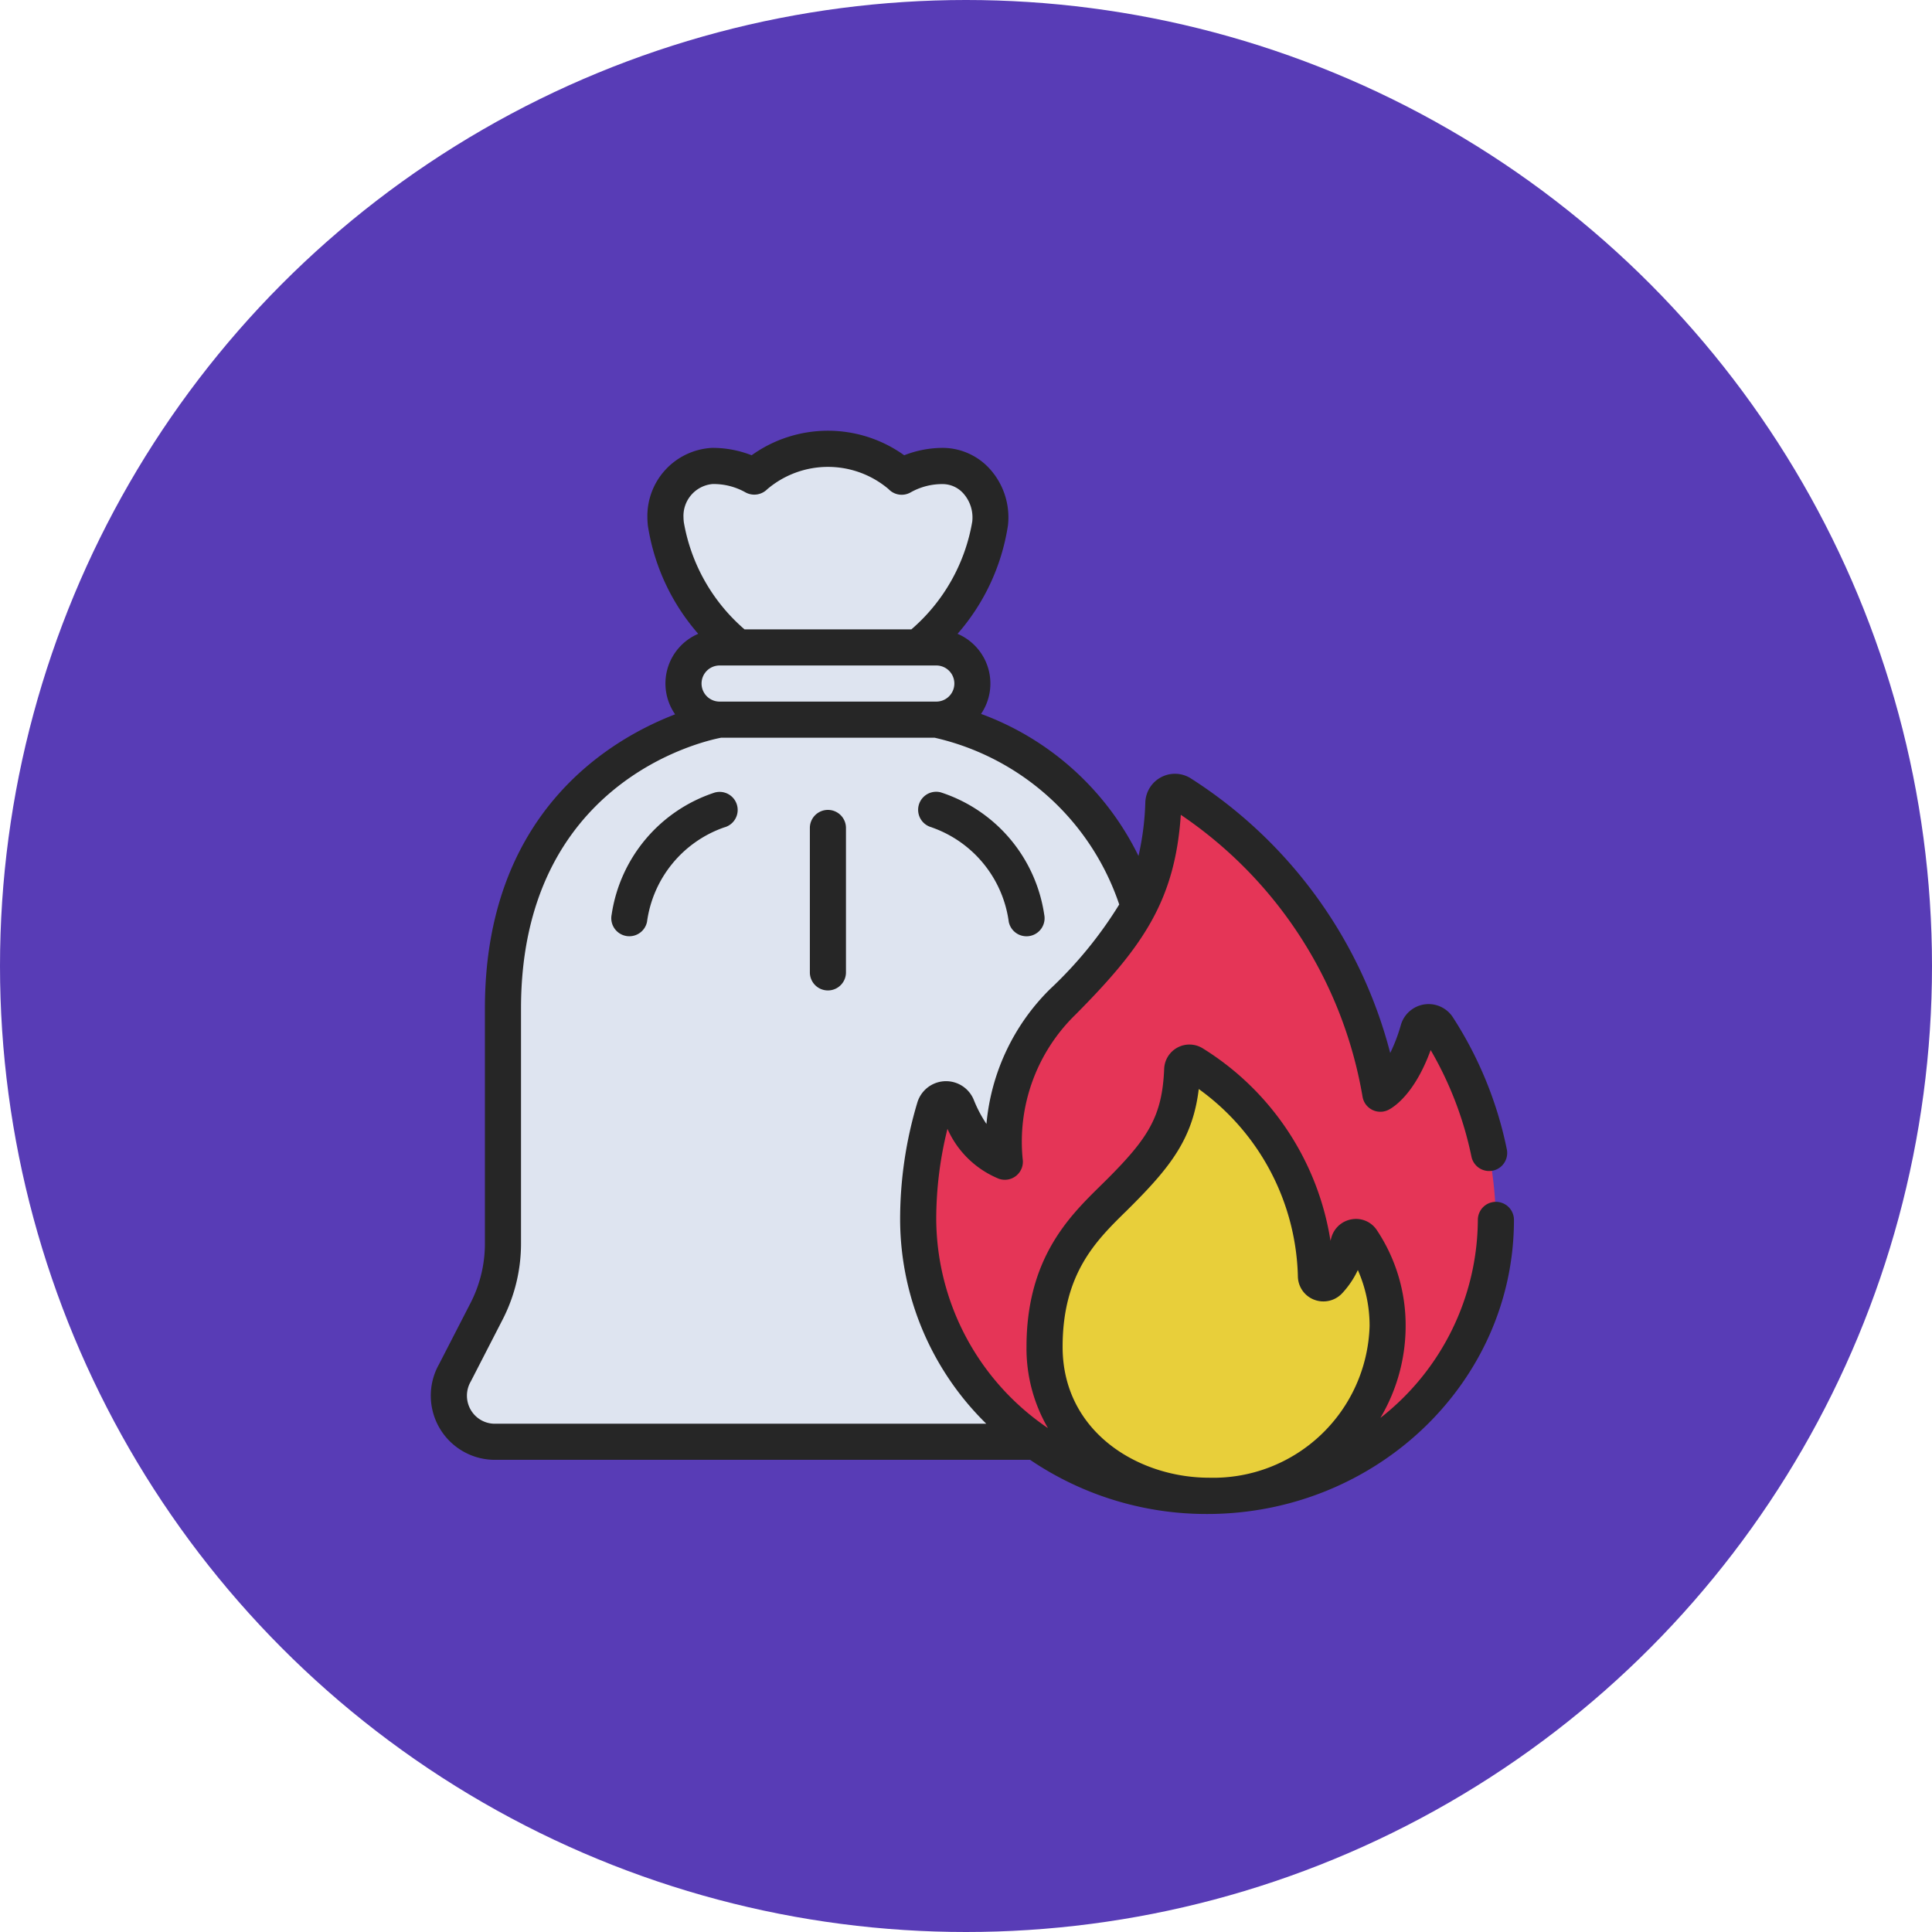 <svg xmlns="http://www.w3.org/2000/svg" width="148" height="148" viewBox="0 0 148 148">
  <g id="Grupo_969353" data-name="Grupo 969353" transform="translate(3506 2479)">
    <circle id="Elipse_8720" data-name="Elipse 8720" cx="74" cy="74" r="74" transform="translate(-3506 -2479)" fill="#583cb6"/>
    <g id="incineracion" transform="translate(-3473.002 -2446)">
      <path id="Trazado_641859" data-name="Trazado 641859" d="M37.867,6.725a15.384,15.384,0,0,1-5.5,9.487V17.6H18.533V16.213a15.384,15.384,0,0,1-5.5-9.487c-.014-.152-.028-.3-.028-.47a3.823,3.823,0,0,1,3.6-3.941A6.351,6.351,0,0,1,19.8,3.13a8.54,8.54,0,0,1,11.285,0A6.351,6.351,0,0,1,34.3,2.314a3.86,3.86,0,0,1,3.568,4.412Z" transform="translate(4.977 0.383)" fill="#dee4f0"/>
      <path id="Trazado_641860" data-name="Trazado 641860" d="M53.87,30.683,45.917,71.7H4.539a3.531,3.531,0,0,1-3.084-5.255l2.462-4.785a11.3,11.3,0,0,0,1.231-5.117V38.511c0-19.362,16.6-22.128,16.6-22.128V15h16.6v1.383a20.745,20.745,0,0,1,15.531,14.3Z" transform="translate(0.384 5.745)" fill="#dee4f0"/>
      <path id="Trazado_641861" data-name="Trazado 641861" d="M47.127,20.128A34.038,34.038,0,0,1,62.4,43.121s1.737-.864,2.9-4.892a.83.83,0,0,1,1.485-.216,27.637,27.637,0,0,1,4.461,14.774c0,11.679-9.906,21.147-22.128,21.147S27,64.468,27,52.788a29.565,29.565,0,0,1,1.263-8.6.911.911,0,0,1,1.719-.071,7,7,0,0,0,3.657,4.219,15.052,15.052,0,0,1,4.426-12.242c5.174-5.206,7.445-8.462,7.717-15.238a.889.889,0,0,1,1.346-.729Z" transform="translate(10.34 7.66)" fill="#e53557"/>
      <path id="Trazado_641862" data-name="Trazado 641862" d="M45.389,35.081a19.725,19.725,0,0,1,9.4,16.29.575.575,0,0,0,.993.357,6.627,6.627,0,0,0,1.521-2.957.56.56,0,0,1,1-.177,11.663,11.663,0,0,1,1.971,6.576A13.35,13.35,0,0,1,46.613,68.182C40.306,68.182,34,63.962,34,56.776c0-6.689,3.423-9.514,5.781-11.877,3.192-3.2,4.594-5.2,4.764-9.366a.553.553,0,0,1,.844-.452Z" transform="translate(13.02 13.404)" fill="#e8cf3a"/>
      <rect id="Rectángulo_308643" data-name="Rectángulo 308643" width="22.128" height="5.532" rx="2" transform="translate(19.361 16.596)" fill="#dee4f0"/>
      <g id="Grupo_968179" data-name="Grupo 968179" transform="translate(0.002 -0.001)">
        <path id="Trazado_641863" data-name="Trazado 641863" d="M81.595,59.066a1.383,1.383,0,0,0-1.383,1.383A19.376,19.376,0,0,1,72.744,75.62a13.812,13.812,0,0,0,1.936-7.045,13.124,13.124,0,0,0-2.213-7.353,1.908,1.908,0,0,0-1.921-.817,1.947,1.947,0,0,0-1.56,1.415c-.022.077-.041.154-.064.225a21.219,21.219,0,0,0-9.8-14.747,1.936,1.936,0,0,0-2.939,1.579c-.148,3.633-1.22,5.3-4.362,8.446l-.538.531C48.9,60.2,45.637,63.413,45.637,70.179A12.127,12.127,0,0,0,47.28,76.4a19.457,19.457,0,0,1-8.558-15.954,28.628,28.628,0,0,1,.86-6.973,7.33,7.33,0,0,0,3.954,3.832,1.383,1.383,0,0,0,1.806-1.532A13.577,13.577,0,0,1,49.384,44.73c5.164-5.2,7.629-8.738,8.074-15.311A32.663,32.663,0,0,1,71.379,51.011a1.383,1.383,0,0,0,1.982,1.01c.344-.173,1.986-1.145,3.236-4.582a27.084,27.084,0,0,1,3.124,8.16,1.383,1.383,0,0,0,2.711-.553,29.457,29.457,0,0,0-4.139-10.126,2.213,2.213,0,0,0-3.975.585,12.724,12.724,0,0,1-.819,2.159A35.52,35.52,0,0,0,58.18,26.6a2.272,2.272,0,0,0-3.441,1.857,21.169,21.169,0,0,1-.523,4.113A21.781,21.781,0,0,0,42.155,21.688a4.141,4.141,0,0,0-1.8-6.135,16.37,16.37,0,0,0,3.86-8.3A5.532,5.532,0,0,0,42.894,3a4.882,4.882,0,0,0-3.618-1.69,8.1,8.1,0,0,0-3.007.566,10.024,10.024,0,0,0-11.689,0,8.169,8.169,0,0,0-3.034-.566,5.226,5.226,0,0,0-4.951,5.324c0,.209.015.4.035.62a16.37,16.37,0,0,0,3.86,8.3,4.136,4.136,0,0,0-1.77,6.167C13.613,23.691,4.148,29.351,4.148,44.256V62.29a9.933,9.933,0,0,1-1.079,4.484L.626,71.521A4.914,4.914,0,0,0,4.92,78.83H45.914a24.064,24.064,0,0,0,13.553,4.149c12.964,0,23.511-10.108,23.511-22.53a1.383,1.383,0,0,0-1.383-1.383Zm-28.37.763.553-.553c3.043-3.054,4.615-5.21,5.055-8.851a18.229,18.229,0,0,1,7.594,14.409,1.943,1.943,0,0,0,1.257,1.734,1.967,1.967,0,0,0,2.115-.477,6.875,6.875,0,0,0,1.22-1.8,10.537,10.537,0,0,1,.9,4.282A11.981,11.981,0,0,1,59.633,80.2c-5.443,0-11.23-3.513-11.23-10.024,0-5.608,2.561-8.128,4.821-10.35ZM20.744,19.362a1.383,1.383,0,0,1,1.383-1.383h16.6a1.383,1.383,0,0,1,0,2.766h-16.6A1.383,1.383,0,0,1,20.744,19.362ZM19.361,6.638A2.449,2.449,0,0,1,21.574,4.08a4.965,4.965,0,0,1,2.5.618,1.4,1.4,0,0,0,1.705-.223,7.18,7.18,0,0,1,9.291-.008,1.383,1.383,0,0,0,1.72.235,4.929,4.929,0,0,1,2.471-.618,2.135,2.135,0,0,1,1.57.752,2.766,2.766,0,0,1,.649,2.126,13.986,13.986,0,0,1-4.663,8.251H24.037a13.976,13.976,0,0,1-4.654-8.227C19.373,6.874,19.361,6.762,19.361,6.638ZM3.067,75.007a2.162,2.162,0,0,1,0-2.182l2.464-4.792A12.741,12.741,0,0,0,6.914,62.29V44.256c0-17.338,13.88-20.468,15.337-20.745H38.593A19.472,19.472,0,0,1,52.74,36.287a31.542,31.542,0,0,1-5.318,6.5A16.6,16.6,0,0,0,42.569,53.1,9.9,9.9,0,0,1,41.6,51.26a2.294,2.294,0,0,0-4.322.189,31.108,31.108,0,0,0-1.322,9,21.963,21.963,0,0,0,6.6,15.615H4.92a2.127,2.127,0,0,1-1.853-1.057Z" transform="translate(-0.002 0.001)" fill="#262626"/>
        <path id="Trazado_641864" data-name="Trazado 641864" d="M28.04,22.725a8.929,8.929,0,0,1,5.9,7.234A1.383,1.383,0,0,0,35.3,31.066a1.321,1.321,0,0,0,.277-.028,1.383,1.383,0,0,0,1.079-1.632,11.632,11.632,0,0,0-7.936-9.368,1.383,1.383,0,1,0-.679,2.682Z" transform="translate(10.336 7.658)" fill="#262626"/>
        <path id="Trazado_641865" data-name="Trazado 641865" d="M17.963,20.04A11.632,11.632,0,0,0,10.028,29.4a1.383,1.383,0,0,0,1.079,1.632,1.311,1.311,0,0,0,.277.028,1.383,1.383,0,0,0,1.354-1.106,8.933,8.933,0,0,1,5.9-7.229,1.383,1.383,0,1,0-.678-2.682Z" transform="translate(3.827 7.662)" fill="#262626"/>
        <path id="Trazado_641866" data-name="Trazado 641866" d="M22.383,21A1.383,1.383,0,0,0,21,22.383V33.447a1.383,1.383,0,0,0,2.766,0V22.383A1.383,1.383,0,0,0,22.383,21Z" transform="translate(8.039 8.043)" fill="#262626"/>
      </g>
    </g>
  </g>
</svg>
